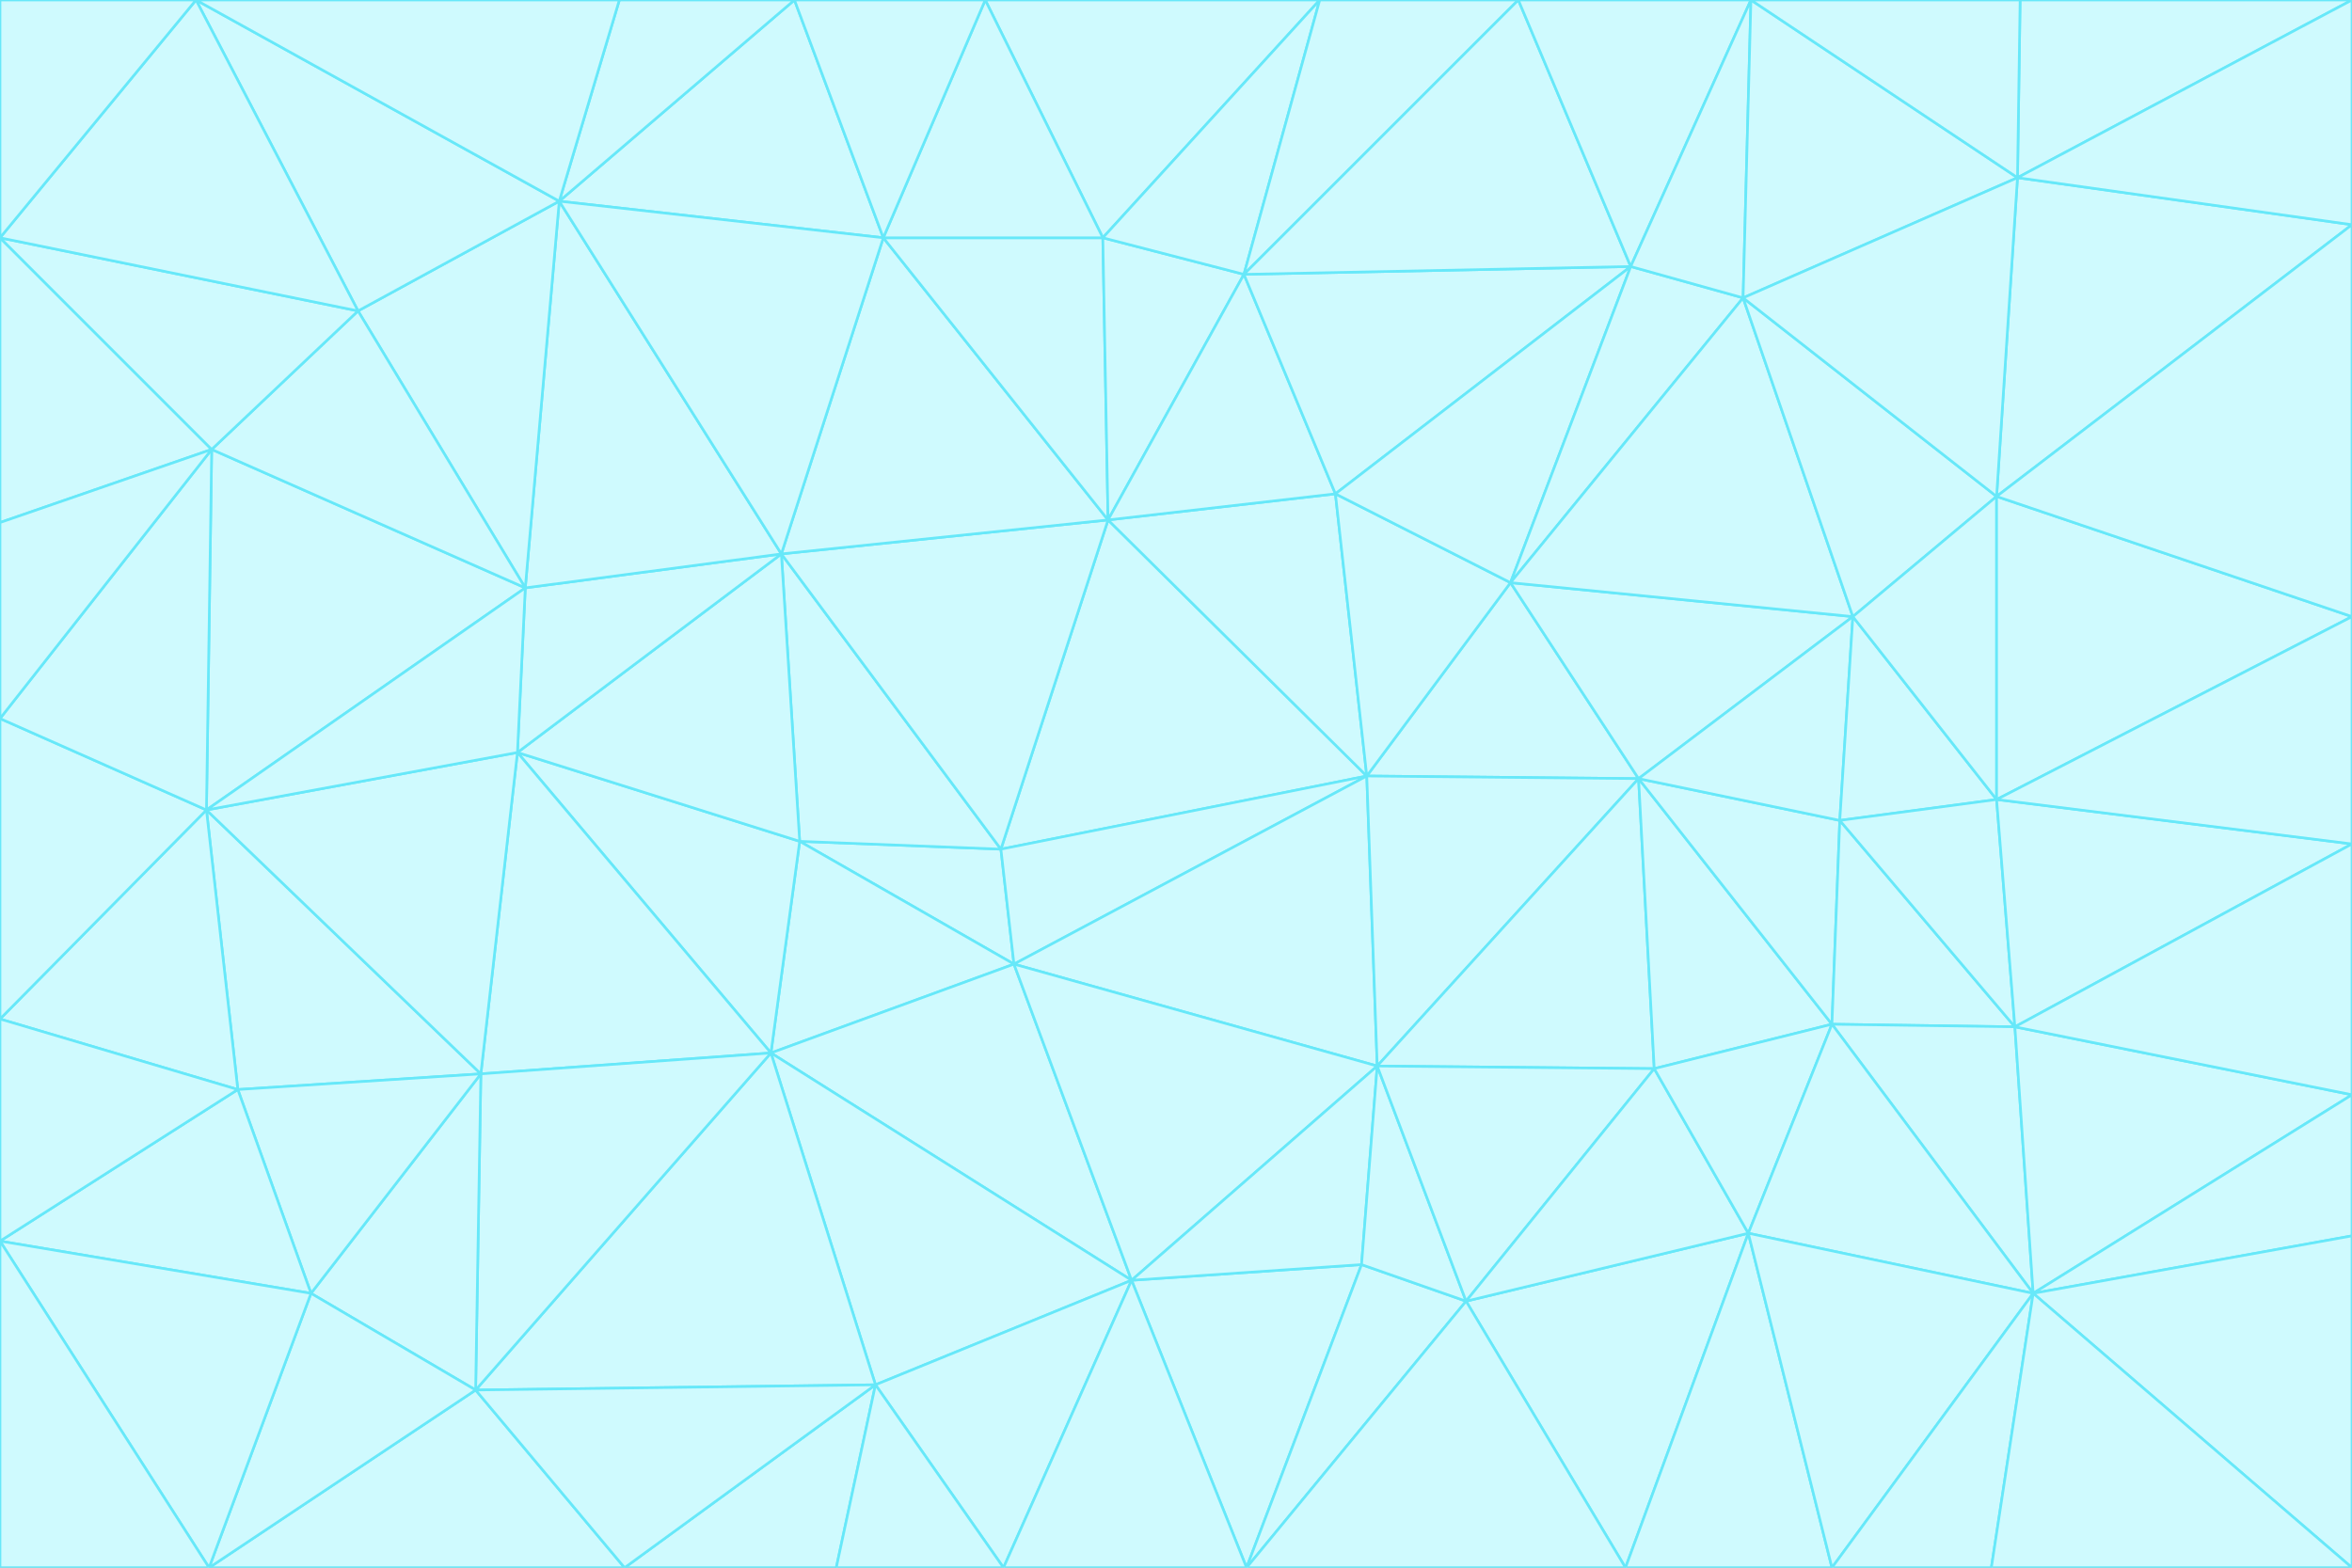 <svg id="visual" viewBox="0 0 900 600" width="900" height="600" xmlns="http://www.w3.org/2000/svg" xmlns:xlink="http://www.w3.org/1999/xlink" version="1.1"><rect x="0" y="0" width="900" height="600" fill="#333333" stroke="none"/><g stroke-width="1" stroke-linejoin="bevel"><path d="M383 325L306 322L388 369Z" fill="#cffafe" stroke="#67e8f9"></path><path d="M306 322L295 403L388 369Z" fill="#cffafe" stroke="#67e8f9"></path><path d="M383 325L299 212L306 322Z" fill="#cffafe" stroke="#67e8f9"></path><path d="M306 322L198 288L295 403Z" fill="#cffafe" stroke="#67e8f9"></path><path d="M299 212L198 288L306 322Z" fill="#cffafe" stroke="#67e8f9"></path><path d="M295 403L433 490L388 369Z" fill="#cffafe" stroke="#67e8f9"></path><path d="M523 297L424 199L383 325Z" fill="#cffafe" stroke="#67e8f9"></path><path d="M198 288L184 411L295 403Z" fill="#cffafe" stroke="#67e8f9"></path><path d="M295 403L335 530L433 490Z" fill="#cffafe" stroke="#67e8f9"></path><path d="M523 297L383 325L388 369Z" fill="#cffafe" stroke="#67e8f9"></path><path d="M383 325L424 199L299 212Z" fill="#cffafe" stroke="#67e8f9"></path><path d="M182 532L335 530L295 403Z" fill="#cffafe" stroke="#67e8f9"></path><path d="M527 408L523 297L388 369Z" fill="#cffafe" stroke="#67e8f9"></path><path d="M299 212L201 225L198 288Z" fill="#cffafe" stroke="#67e8f9"></path><path d="M79 310L91 417L184 411Z" fill="#cffafe" stroke="#67e8f9"></path><path d="M433 490L527 408L388 369Z" fill="#cffafe" stroke="#67e8f9"></path><path d="M477 600L521 484L433 490Z" fill="#cffafe" stroke="#67e8f9"></path><path d="M433 490L521 484L527 408Z" fill="#cffafe" stroke="#67e8f9"></path><path d="M523 297L511 189L424 199Z" fill="#cffafe" stroke="#67e8f9"></path><path d="M424 199L338 91L299 212Z" fill="#cffafe" stroke="#67e8f9"></path><path d="M184 411L182 532L295 403Z" fill="#cffafe" stroke="#67e8f9"></path><path d="M239 600L320 600L335 530Z" fill="#cffafe" stroke="#67e8f9"></path><path d="M335 530L384 600L433 490Z" fill="#cffafe" stroke="#67e8f9"></path><path d="M320 600L384 600L335 530Z" fill="#cffafe" stroke="#67e8f9"></path><path d="M79 310L184 411L198 288Z" fill="#cffafe" stroke="#67e8f9"></path><path d="M184 411L119 495L182 532Z" fill="#cffafe" stroke="#67e8f9"></path><path d="M422 91L338 91L424 199Z" fill="#cffafe" stroke="#67e8f9"></path><path d="M299 212L214 77L201 225Z" fill="#cffafe" stroke="#67e8f9"></path><path d="M477 600L561 498L521 484Z" fill="#cffafe" stroke="#67e8f9"></path><path d="M521 484L561 498L527 408Z" fill="#cffafe" stroke="#67e8f9"></path><path d="M627 298L578 223L523 297Z" fill="#cffafe" stroke="#67e8f9"></path><path d="M523 297L578 223L511 189Z" fill="#cffafe" stroke="#67e8f9"></path><path d="M91 417L119 495L184 411Z" fill="#cffafe" stroke="#67e8f9"></path><path d="M627 298L523 297L527 408Z" fill="#cffafe" stroke="#67e8f9"></path><path d="M476 105L422 91L424 199Z" fill="#cffafe" stroke="#67e8f9"></path><path d="M81 172L79 310L201 225Z" fill="#cffafe" stroke="#67e8f9"></path><path d="M201 225L79 310L198 288Z" fill="#cffafe" stroke="#67e8f9"></path><path d="M80 600L239 600L182 532Z" fill="#cffafe" stroke="#67e8f9"></path><path d="M182 532L239 600L335 530Z" fill="#cffafe" stroke="#67e8f9"></path><path d="M476 105L424 199L511 189Z" fill="#cffafe" stroke="#67e8f9"></path><path d="M624 102L476 105L511 189Z" fill="#cffafe" stroke="#67e8f9"></path><path d="M384 600L477 600L433 490Z" fill="#cffafe" stroke="#67e8f9"></path><path d="M633 409L627 298L527 408Z" fill="#cffafe" stroke="#67e8f9"></path><path d="M561 498L633 409L527 408Z" fill="#cffafe" stroke="#67e8f9"></path><path d="M304 0L214 77L338 91Z" fill="#cffafe" stroke="#67e8f9"></path><path d="M338 91L214 77L299 212Z" fill="#cffafe" stroke="#67e8f9"></path><path d="M214 77L137 119L201 225Z" fill="#cffafe" stroke="#67e8f9"></path><path d="M137 119L81 172L201 225Z" fill="#cffafe" stroke="#67e8f9"></path><path d="M91 417L0 475L119 495Z" fill="#cffafe" stroke="#67e8f9"></path><path d="M79 310L0 390L91 417Z" fill="#cffafe" stroke="#67e8f9"></path><path d="M0 275L0 390L79 310Z" fill="#cffafe" stroke="#67e8f9"></path><path d="M622 600L669 472L561 498Z" fill="#cffafe" stroke="#67e8f9"></path><path d="M561 498L669 472L633 409Z" fill="#cffafe" stroke="#67e8f9"></path><path d="M633 409L701 392L627 298Z" fill="#cffafe" stroke="#67e8f9"></path><path d="M81 172L0 275L79 310Z" fill="#cffafe" stroke="#67e8f9"></path><path d="M505 0L377 0L422 91Z" fill="#cffafe" stroke="#67e8f9"></path><path d="M422 91L377 0L338 91Z" fill="#cffafe" stroke="#67e8f9"></path><path d="M377 0L304 0L338 91Z" fill="#cffafe" stroke="#67e8f9"></path><path d="M214 77L75 0L137 119Z" fill="#cffafe" stroke="#67e8f9"></path><path d="M669 472L701 392L633 409Z" fill="#cffafe" stroke="#67e8f9"></path><path d="M627 298L709 236L578 223Z" fill="#cffafe" stroke="#67e8f9"></path><path d="M119 495L80 600L182 532Z" fill="#cffafe" stroke="#67e8f9"></path><path d="M0 475L80 600L119 495Z" fill="#cffafe" stroke="#67e8f9"></path><path d="M701 392L704 314L627 298Z" fill="#cffafe" stroke="#67e8f9"></path><path d="M578 223L624 102L511 189Z" fill="#cffafe" stroke="#67e8f9"></path><path d="M476 105L505 0L422 91Z" fill="#cffafe" stroke="#67e8f9"></path><path d="M0 390L0 475L91 417Z" fill="#cffafe" stroke="#67e8f9"></path><path d="M304 0L237 0L214 77Z" fill="#cffafe" stroke="#67e8f9"></path><path d="M0 91L0 200L81 172Z" fill="#cffafe" stroke="#67e8f9"></path><path d="M477 600L622 600L561 498Z" fill="#cffafe" stroke="#67e8f9"></path><path d="M771 393L704 314L701 392Z" fill="#cffafe" stroke="#67e8f9"></path><path d="M0 91L81 172L137 119Z" fill="#cffafe" stroke="#67e8f9"></path><path d="M81 172L0 200L0 275Z" fill="#cffafe" stroke="#67e8f9"></path><path d="M667 114L624 102L578 223Z" fill="#cffafe" stroke="#67e8f9"></path><path d="M704 314L709 236L627 298Z" fill="#cffafe" stroke="#67e8f9"></path><path d="M764 306L709 236L704 314Z" fill="#cffafe" stroke="#67e8f9"></path><path d="M581 0L505 0L476 105Z" fill="#cffafe" stroke="#67e8f9"></path><path d="M709 236L667 114L578 223Z" fill="#cffafe" stroke="#67e8f9"></path><path d="M624 102L581 0L476 105Z" fill="#cffafe" stroke="#67e8f9"></path><path d="M771 393L701 392L778 495Z" fill="#cffafe" stroke="#67e8f9"></path><path d="M771 393L764 306L704 314Z" fill="#cffafe" stroke="#67e8f9"></path><path d="M709 236L764 190L667 114Z" fill="#cffafe" stroke="#67e8f9"></path><path d="M0 475L0 600L80 600Z" fill="#cffafe" stroke="#67e8f9"></path><path d="M670 0L581 0L624 102Z" fill="#cffafe" stroke="#67e8f9"></path><path d="M778 495L701 392L669 472Z" fill="#cffafe" stroke="#67e8f9"></path><path d="M75 0L0 91L137 119Z" fill="#cffafe" stroke="#67e8f9"></path><path d="M622 600L701 600L669 472Z" fill="#cffafe" stroke="#67e8f9"></path><path d="M237 0L75 0L214 77Z" fill="#cffafe" stroke="#67e8f9"></path><path d="M764 306L764 190L709 236Z" fill="#cffafe" stroke="#67e8f9"></path><path d="M667 114L670 0L624 102Z" fill="#cffafe" stroke="#67e8f9"></path><path d="M900 236L764 190L764 306Z" fill="#cffafe" stroke="#67e8f9"></path><path d="M701 600L778 495L669 472Z" fill="#cffafe" stroke="#67e8f9"></path><path d="M900 86L772 68L764 190Z" fill="#cffafe" stroke="#67e8f9"></path><path d="M772 68L670 0L667 114Z" fill="#cffafe" stroke="#67e8f9"></path><path d="M701 600L762 600L778 495Z" fill="#cffafe" stroke="#67e8f9"></path><path d="M75 0L0 0L0 91Z" fill="#cffafe" stroke="#67e8f9"></path><path d="M900 323L764 306L771 393Z" fill="#cffafe" stroke="#67e8f9"></path><path d="M764 190L772 68L667 114Z" fill="#cffafe" stroke="#67e8f9"></path><path d="M900 0L773 0L772 68Z" fill="#cffafe" stroke="#67e8f9"></path><path d="M772 68L773 0L670 0Z" fill="#cffafe" stroke="#67e8f9"></path><path d="M900 419L771 393L778 495Z" fill="#cffafe" stroke="#67e8f9"></path><path d="M900 419L900 323L771 393Z" fill="#cffafe" stroke="#67e8f9"></path><path d="M900 473L900 419L778 495Z" fill="#cffafe" stroke="#67e8f9"></path><path d="M900 323L900 236L764 306Z" fill="#cffafe" stroke="#67e8f9"></path><path d="M900 600L900 473L778 495Z" fill="#cffafe" stroke="#67e8f9"></path><path d="M762 600L900 600L778 495Z" fill="#cffafe" stroke="#67e8f9"></path><path d="M900 236L900 86L764 190Z" fill="#cffafe" stroke="#67e8f9"></path><path d="M900 86L900 0L772 68Z" fill="#cffafe" stroke="#67e8f9"></path></g></svg>